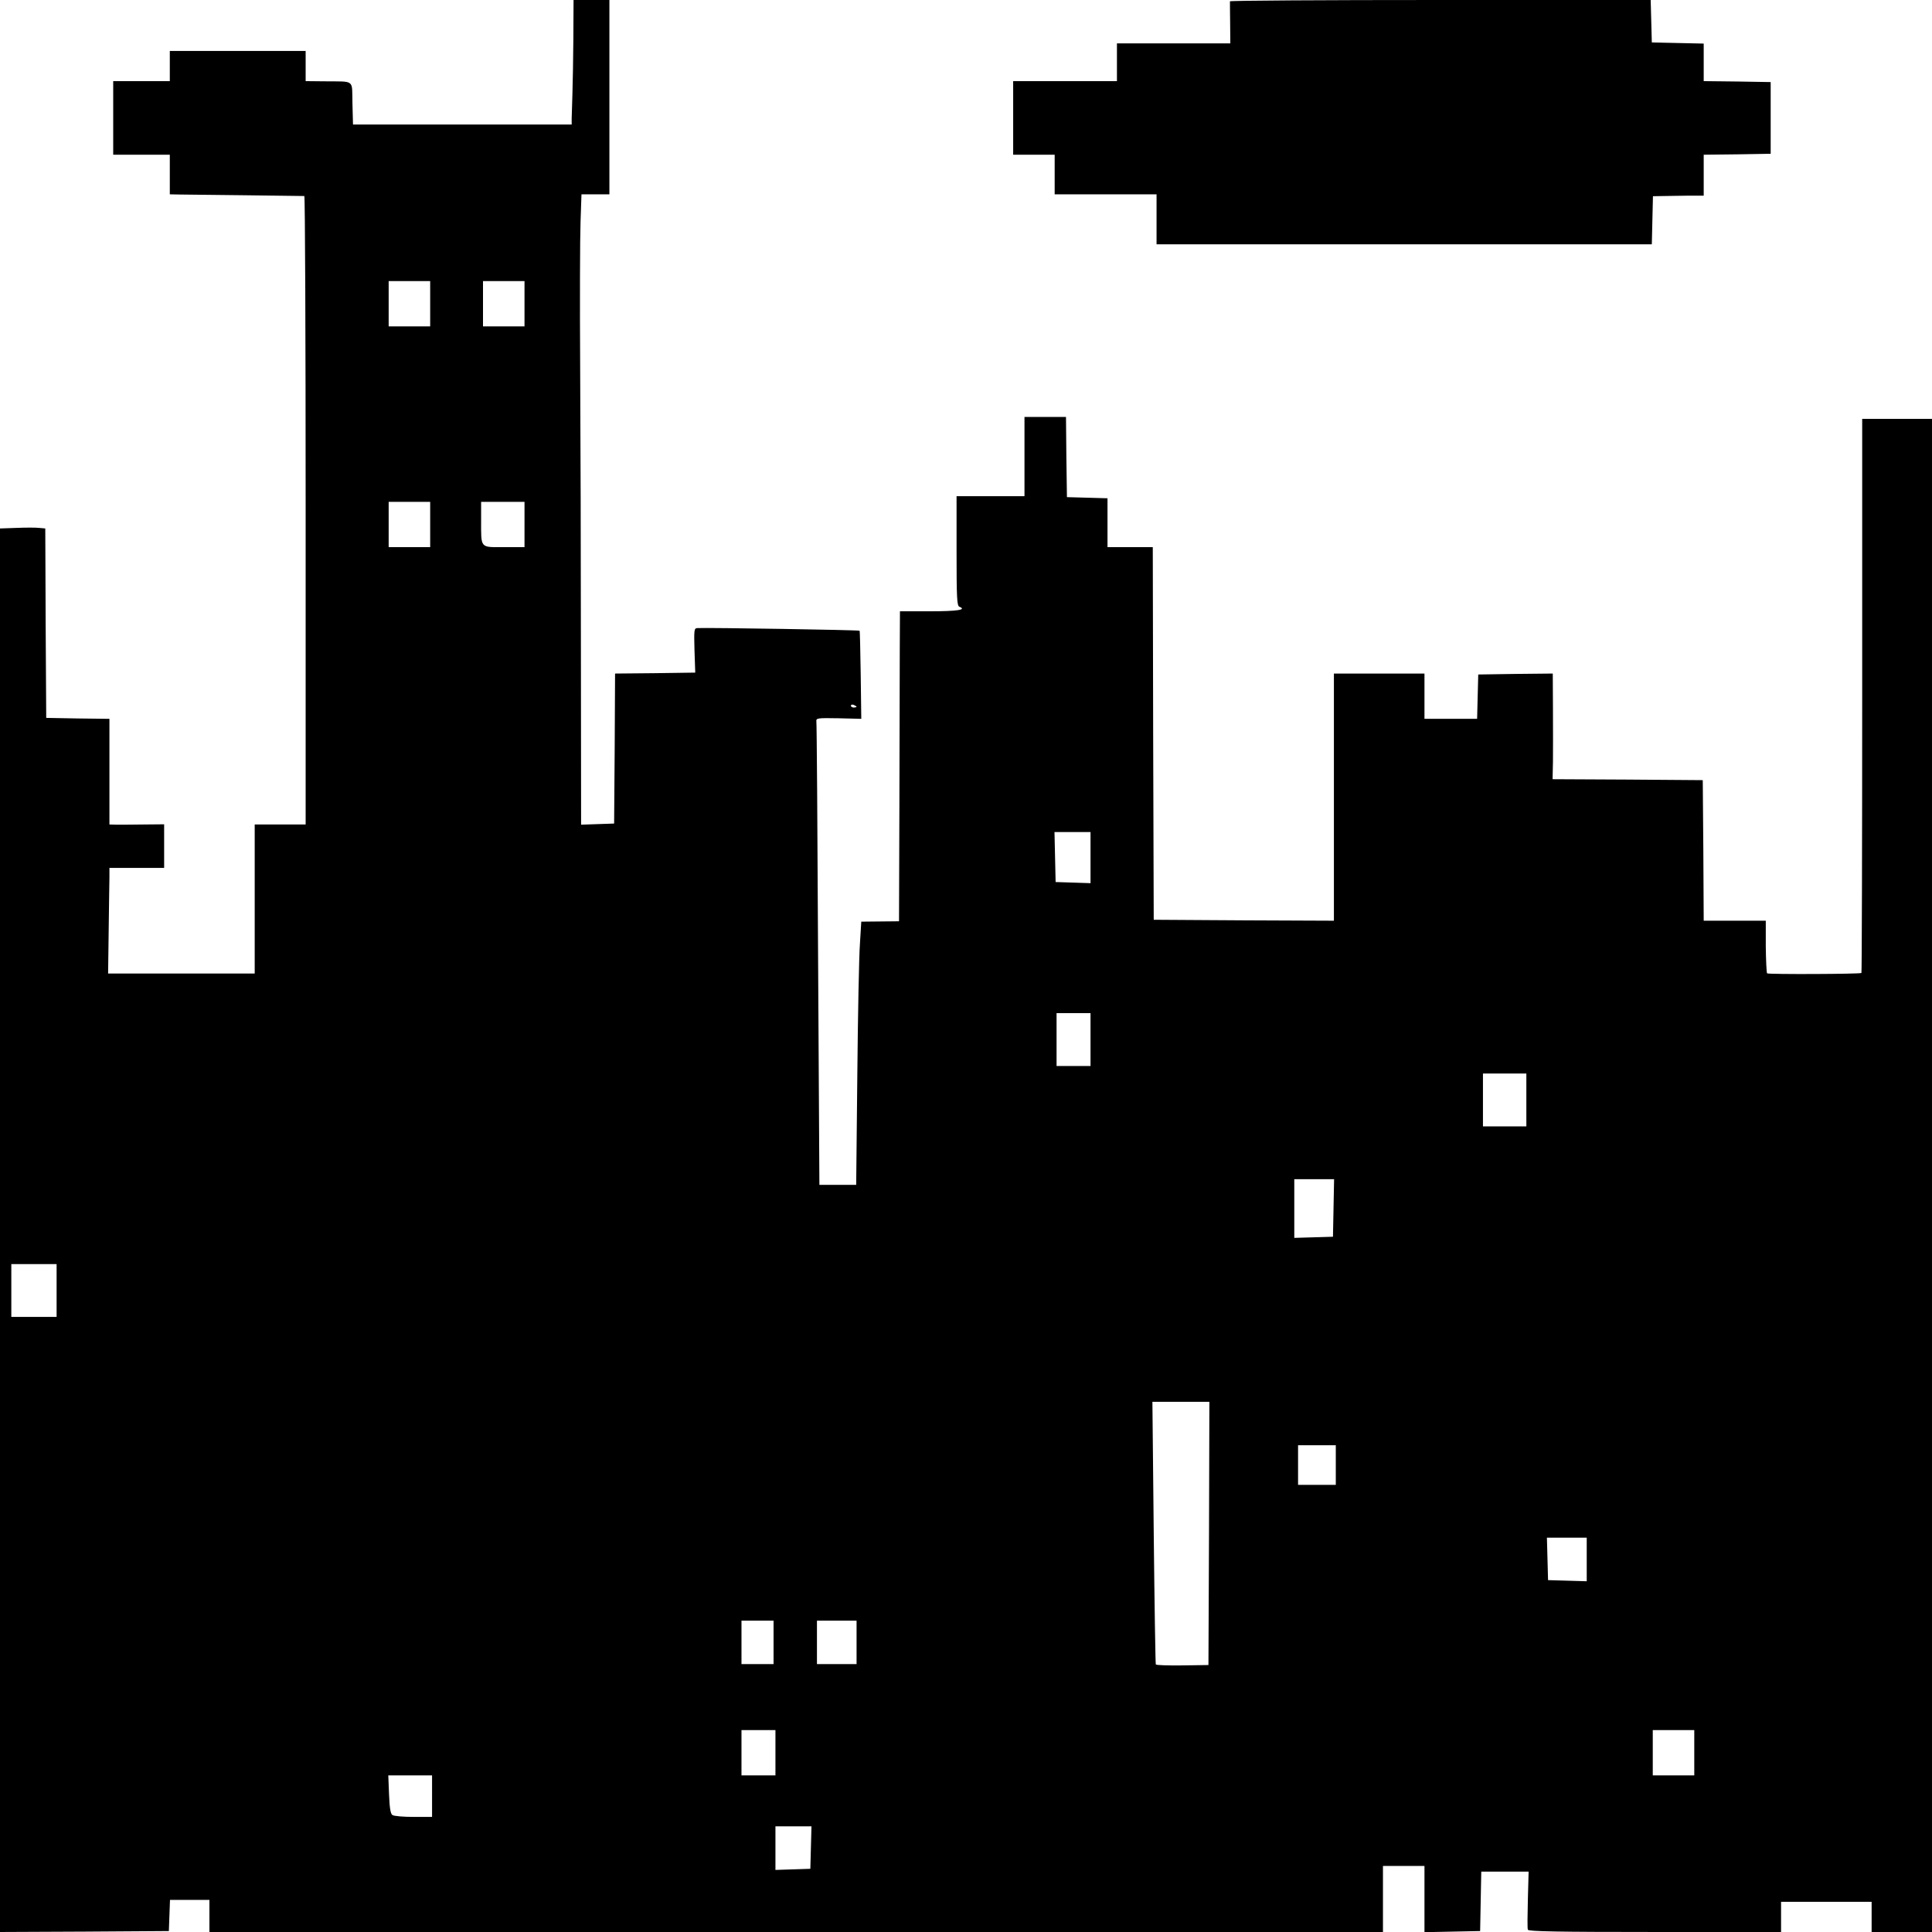 <?xml version="1.0" standalone="no"?>
<!DOCTYPE svg PUBLIC "-//W3C//DTD SVG 20010904//EN"
 "http://www.w3.org/TR/2001/REC-SVG-20010904/DTD/svg10.dtd">
<svg version="1.0" xmlns="http://www.w3.org/2000/svg"
 width="1024pt" height="1024pt" viewBox="0 0 1024 1024"
 preserveAspectRatio="xMidYMid meet">
<g transform="translate(0,1024) scale(0.1,-0.1)"
fill="#000000" stroke="none">
<path d="M3039 10043 c-1 -109 -3 -243 -5 -298 -2 -55 -3 -115 -4 -132 l0 -33
-580 0 -579 0 -3 113 c-3 129 16 114 -150 116 l-98 1 0 80 0 80 -360 0 -360 0
0 -80 0 -80 -150 0 -150 0 0 -195 0 -195 150 0 150 0 0 -105 0 -105 53 -1 c28
0 187 -2 352 -4 165 -2 303 -4 308 -4 4 -1 7 -750 7 -1666 l0 -1665 -135 0
-135 0 0 -395 0 -395 -389 0 -388 0 3 228 c2 125 3 251 4 280 l0 52 145 0 145
0 0 116 0 115 -107 -1 c-60 -1 -125 -1 -145 -1 l-38 1 0 280 0 280 -167 2
-168 3 -3 502 -2 502 -33 3 c-17 2 -71 2 -120 0 l-87 -3 0 -3720 0 -3719 448
2 447 3 3 82 3 83 104 0 105 0 0 -85 0 -85 3110 0 3110 0 0 175 0 175 110 0
110 0 0 -175 0 -176 148 3 147 3 3 158 3 157 125 0 126 0 -4 -148 c-2 -81 -3
-153 0 -160 3 -9 157 -12 673 -12 l669 0 0 80 0 80 240 0 240 0 0 -80 0 -80
160 0 160 0 0 4010 0 4010 -185 0 -185 0 0 -1467 c0 -806 -2 -1468 -4 -1470
-6 -6 -494 -8 -500 -2 -3 3 -6 67 -7 142 l0 137 -165 0 -164 0 -2 373 -3 372
-398 3 -398 2 2 93 c0 50 1 176 0 280 l-1 187 -197 -2 -198 -3 -3 -117 -3
-118 -139 0 -140 0 0 120 0 120 -240 0 -240 0 0 -655 0 -655 -477 2 -478 3 -3
988 -2 987 -120 0 -120 0 0 130 0 129 -107 3 -108 3 -3 213 -2 212 -110 0
-110 0 0 -210 0 -210 -180 0 -180 0 0 -290 c0 -249 2 -291 15 -296 41 -16 -11
-24 -156 -24 l-159 0 -1 -202 c0 -112 -1 -482 -2 -822 l-2 -619 -100 -1 -100
-1 -7 -115 c-5 -63 -11 -377 -14 -698 l-6 -582 -97 0 -98 0 -7 1218 c-3 669
-7 1226 -9 1237 -2 19 3 20 118 18 l120 -3 -3 233 c-2 127 -4 233 -6 234 -4 4
-803 17 -860 14 -17 -1 -18 -9 -15 -118 l4 -118 -212 -3 -213 -2 -2 -398 -3
-397 -87 -3 -88 -3 -1 903 c0 497 -2 1182 -4 1523 -2 341 -1 686 2 768 l5 147
74 0 74 0 0 515 0 515 -95 0 -95 0 -1 -197z m-759 -1413 l0 -120 -110 0 -110
0 0 120 0 120 110 0 110 0 0 -120z m500 0 l0 -120 -110 0 -110 0 0 120 0 120
110 0 110 0 0 -120z m-500 -1170 l0 -120 -110 0 -110 0 0 120 0 120 110 0 110
0 0 -120z m500 0 l0 -120 -109 0 c-128 0 -121 -9 -121 143 l0 97 115 0 115 0
0 -120z m1760 -966 c0 -2 -7 -4 -15 -4 -8 0 -15 4 -15 10 0 5 7 7 15 4 8 -4
15 -8 15 -10z m1240 -799 l0 -136 -92 3 -93 3 -3 133 -3 132 96 0 95 0 0 -135z
m0 -965 l0 -140 -90 0 -90 0 0 140 0 140 90 0 90 0 0 -140z m2310 -320 l0
-140 -115 0 -115 0 0 140 0 140 115 0 115 0 0 -140z m-1022 -572 l-3 -153
-102 -3 -103 -3 0 156 0 155 105 0 106 0 -3 -152z m-6768 -438 l0 -140 -120 0
-120 0 0 140 0 140 120 0 120 0 0 -140z m6108 -1287 l-3 -698 -137 -2 c-76 -1
-139 1 -142 5 -2 4 -7 319 -11 700 l-7 692 151 0 151 0 -2 -697z m672 362 l0
-105 -100 0 -100 0 0 105 0 105 100 0 100 0 0 -105z m1330 -500 l0 -116 -102
3 -103 3 -3 113 -3 112 106 0 105 0 0 -115z m-4310 -440 l0 -115 -85 0 -85 0
0 115 0 115 85 0 85 0 0 -115z m440 0 l0 -115 -105 0 -105 0 0 115 0 115 105
0 105 0 0 -115z m-430 -585 l0 -120 -90 0 -90 0 0 120 0 120 90 0 90 0 0 -120z
m4870 0 l0 -120 -110 0 -110 0 0 120 0 120 110 0 110 0 0 -120z m-6690 -230
l0 -110 -97 0 c-54 0 -105 4 -113 10 -10 6 -15 35 -18 109 l-4 101 116 0 116
0 0 -110z m2008 -272 l-3 -113 -92 -3 -93 -3 0 116 0 115 95 0 96 0 -3 -112z"/>
<path d="M6519 10233 c0 -5 0 -56 1 -115 l1 -108 -300 0 -301 0 0 -100 0 -100
-275 0 -275 0 0 -195 0 -195 110 0 110 0 0 -105 0 -105 270 0 270 0 0 -132 0
-133 1313 0 1312 0 3 128 3 127 57 1 c31 1 92 1 135 2 l77 0 0 108 0 109 178
2 177 3 0 190 0 190 -177 3 -178 2 0 100 0 99 -137 3 -138 3 -3 113 -3 112
-1114 0 c-613 0 -1115 -3 -1116 -7z"/>
</g>
</svg>
